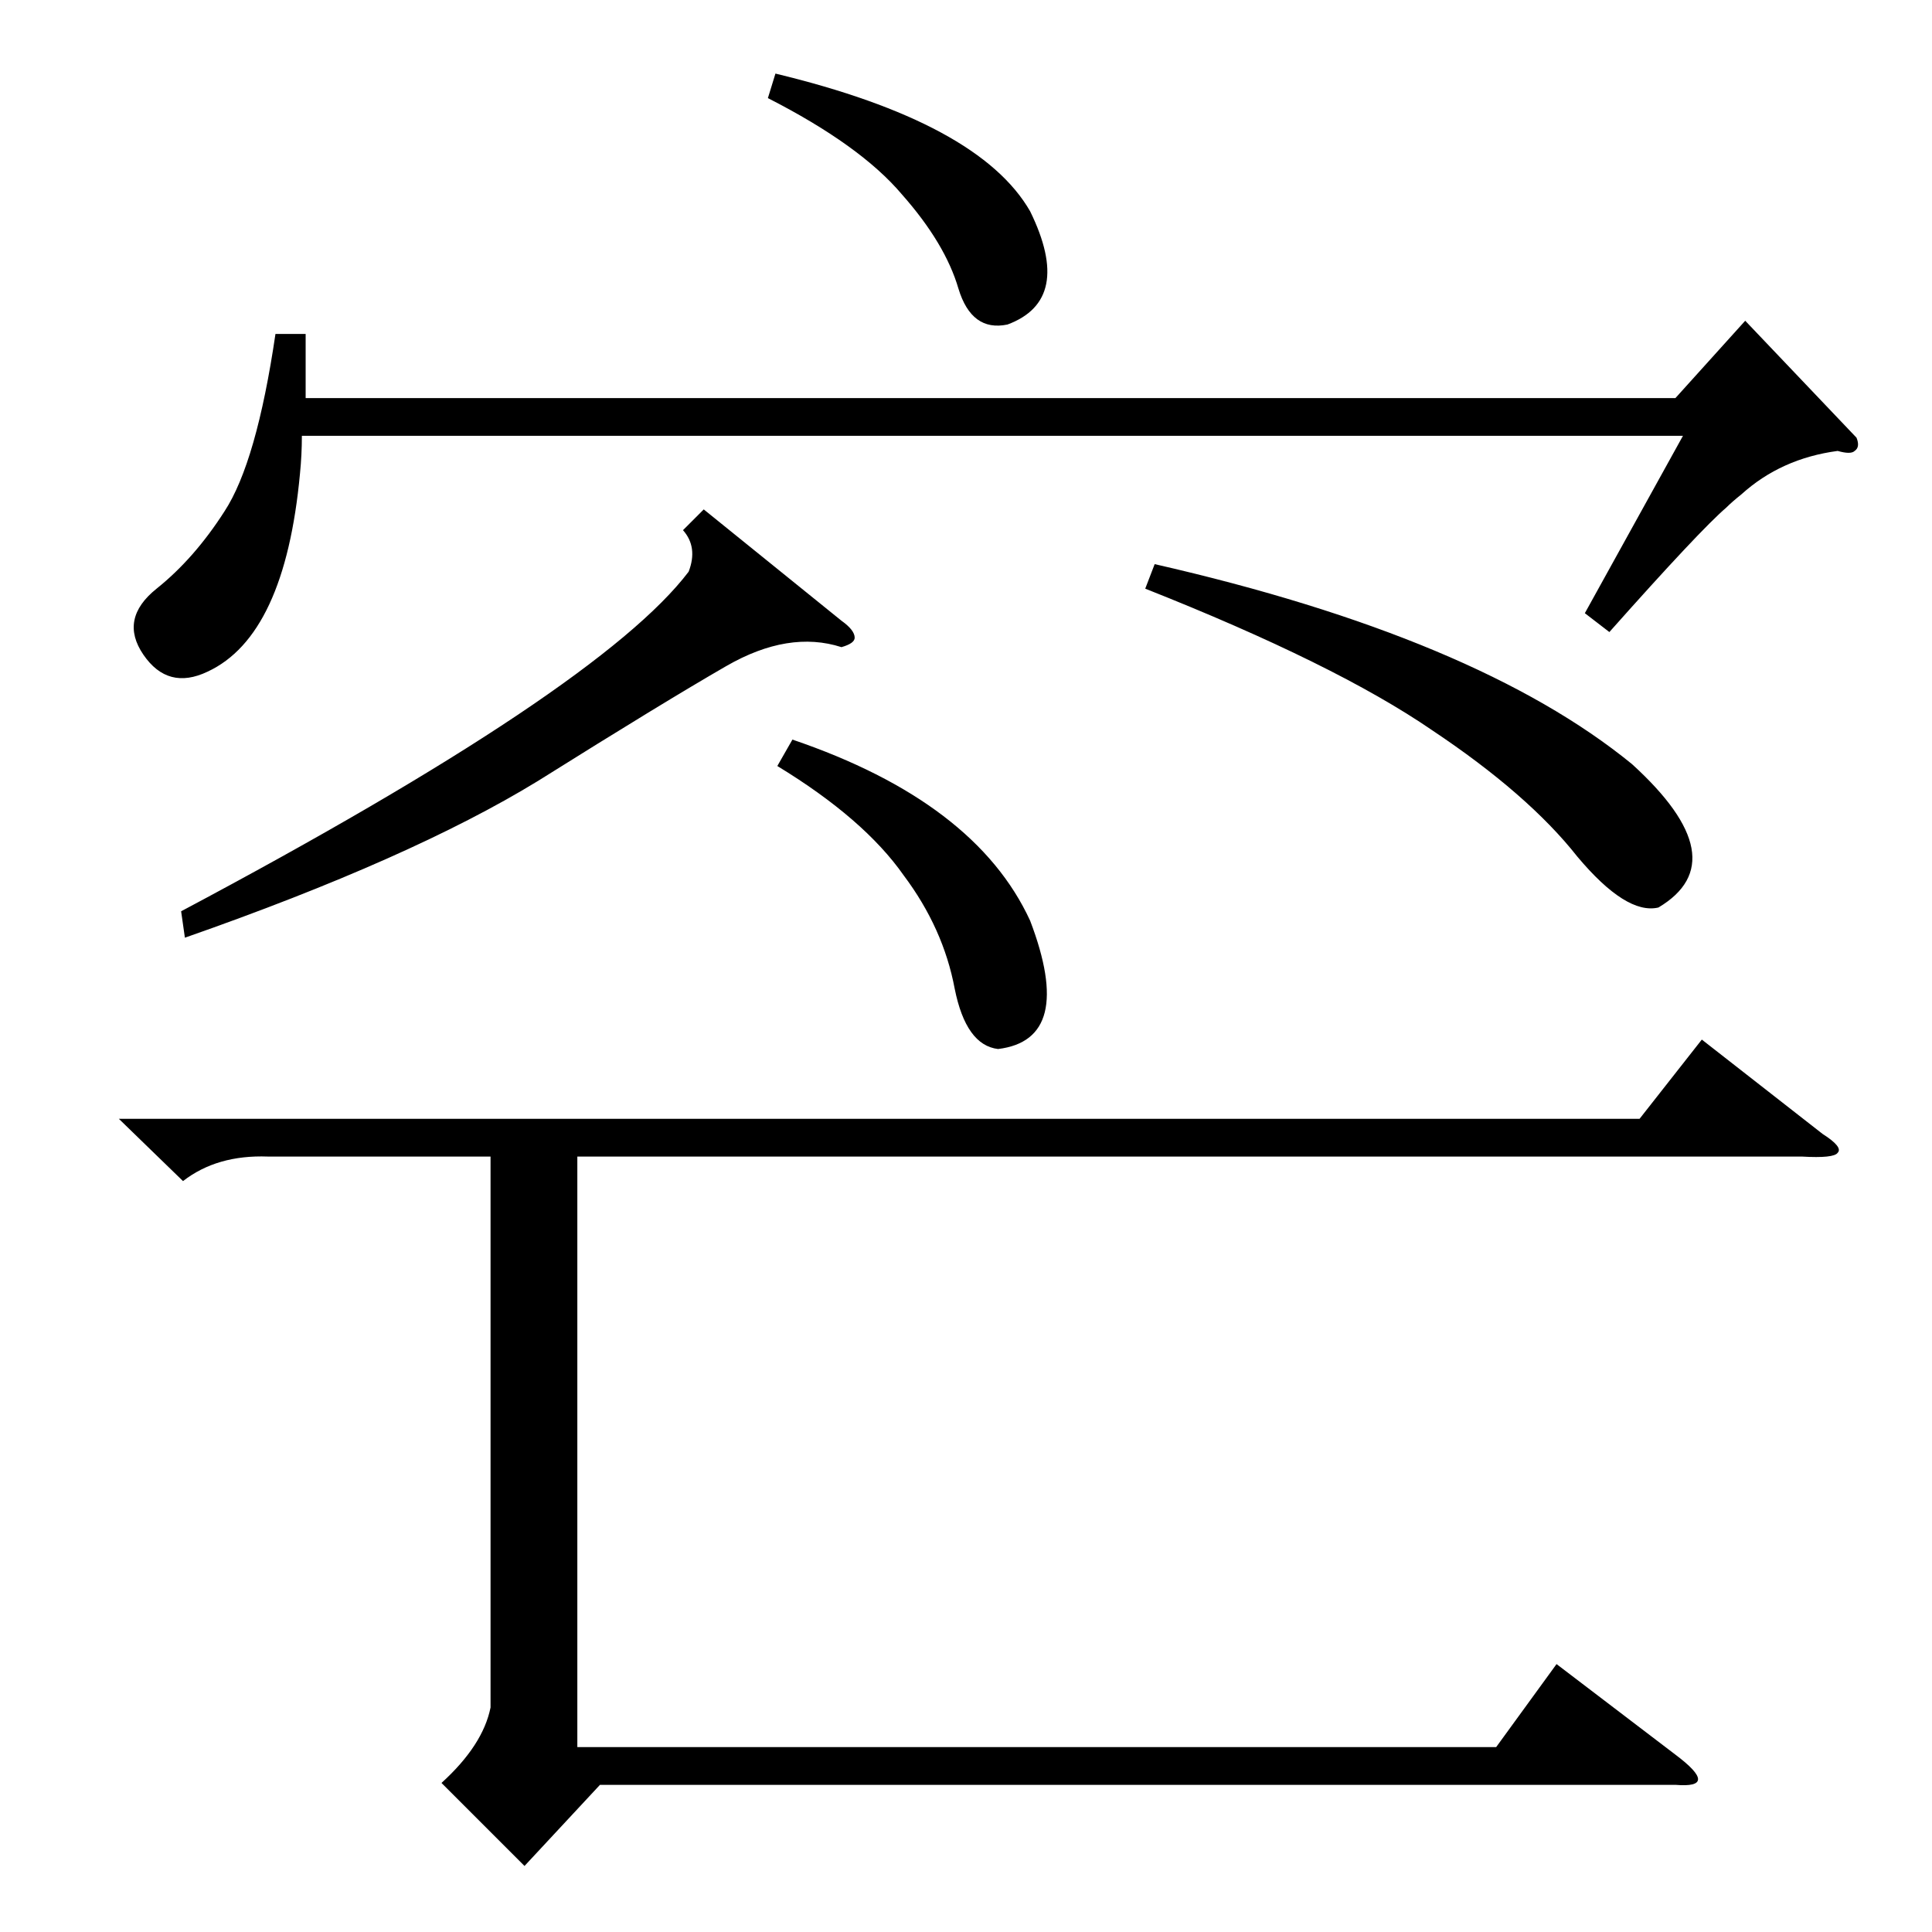 <?xml version="1.0" standalone="no"?>
<!DOCTYPE svg PUBLIC "-//W3C//DTD SVG 1.1//EN" "http://www.w3.org/Graphics/SVG/1.1/DTD/svg11.dtd" >
<svg xmlns="http://www.w3.org/2000/svg" xmlns:xlink="http://www.w3.org/1999/xlink" version="1.1" viewBox="0 -205 1024 1024">
  <g transform="matrix(1 0 0 -1 0 819)">
   <path fill="currentColor"
d="M63 431h806l33 42l64 -50q11 -7 8 -10q-2 -3 -19 -2h-649v-313h487l32 44l63 -48q12 -9 12 -13t-12 -3h-570l-40 -43l-44 44q22 20 26 40v292h-118q-27 1 -45 -13zM984 792q2 -5 -1 -7q-2 -2 -9 0q-30 -4 -51 -23q-5 -4 -8 -7q-14 -12 -62 -66l-13 10l52 94h-732
q0 -10 -1 -20q-8 -86 -49 -105q-21 -10 -34 9t7 35t36 41q17 26 27 94h16v-34h726l37 41zM373 754l73 -59q7 -5 7 -9q0 -3 -7 -5q-28 9 -61 -10t-100 -61q-67 -41 -187 -83l-2 14q222 118 269 180q5 13 -3 22zM607 712l5 13q171 -39 253 -106q56 -51 14 -76q-17 -4 -43 27
q-26 33 -77 67q-51 35 -152 75zM412 618l8 14q97 -33 126 -96q24 -63 -17 -68q-17 2 -23 32q-6 32 -27 60q-21 30 -67 58zM407 972l4 13q108 -26 135 -73q23 -47 -12 -60q-19 -4 -26 19q-7 24 -30 50q-22 26 -71 51z" />
  </g>

</svg>
